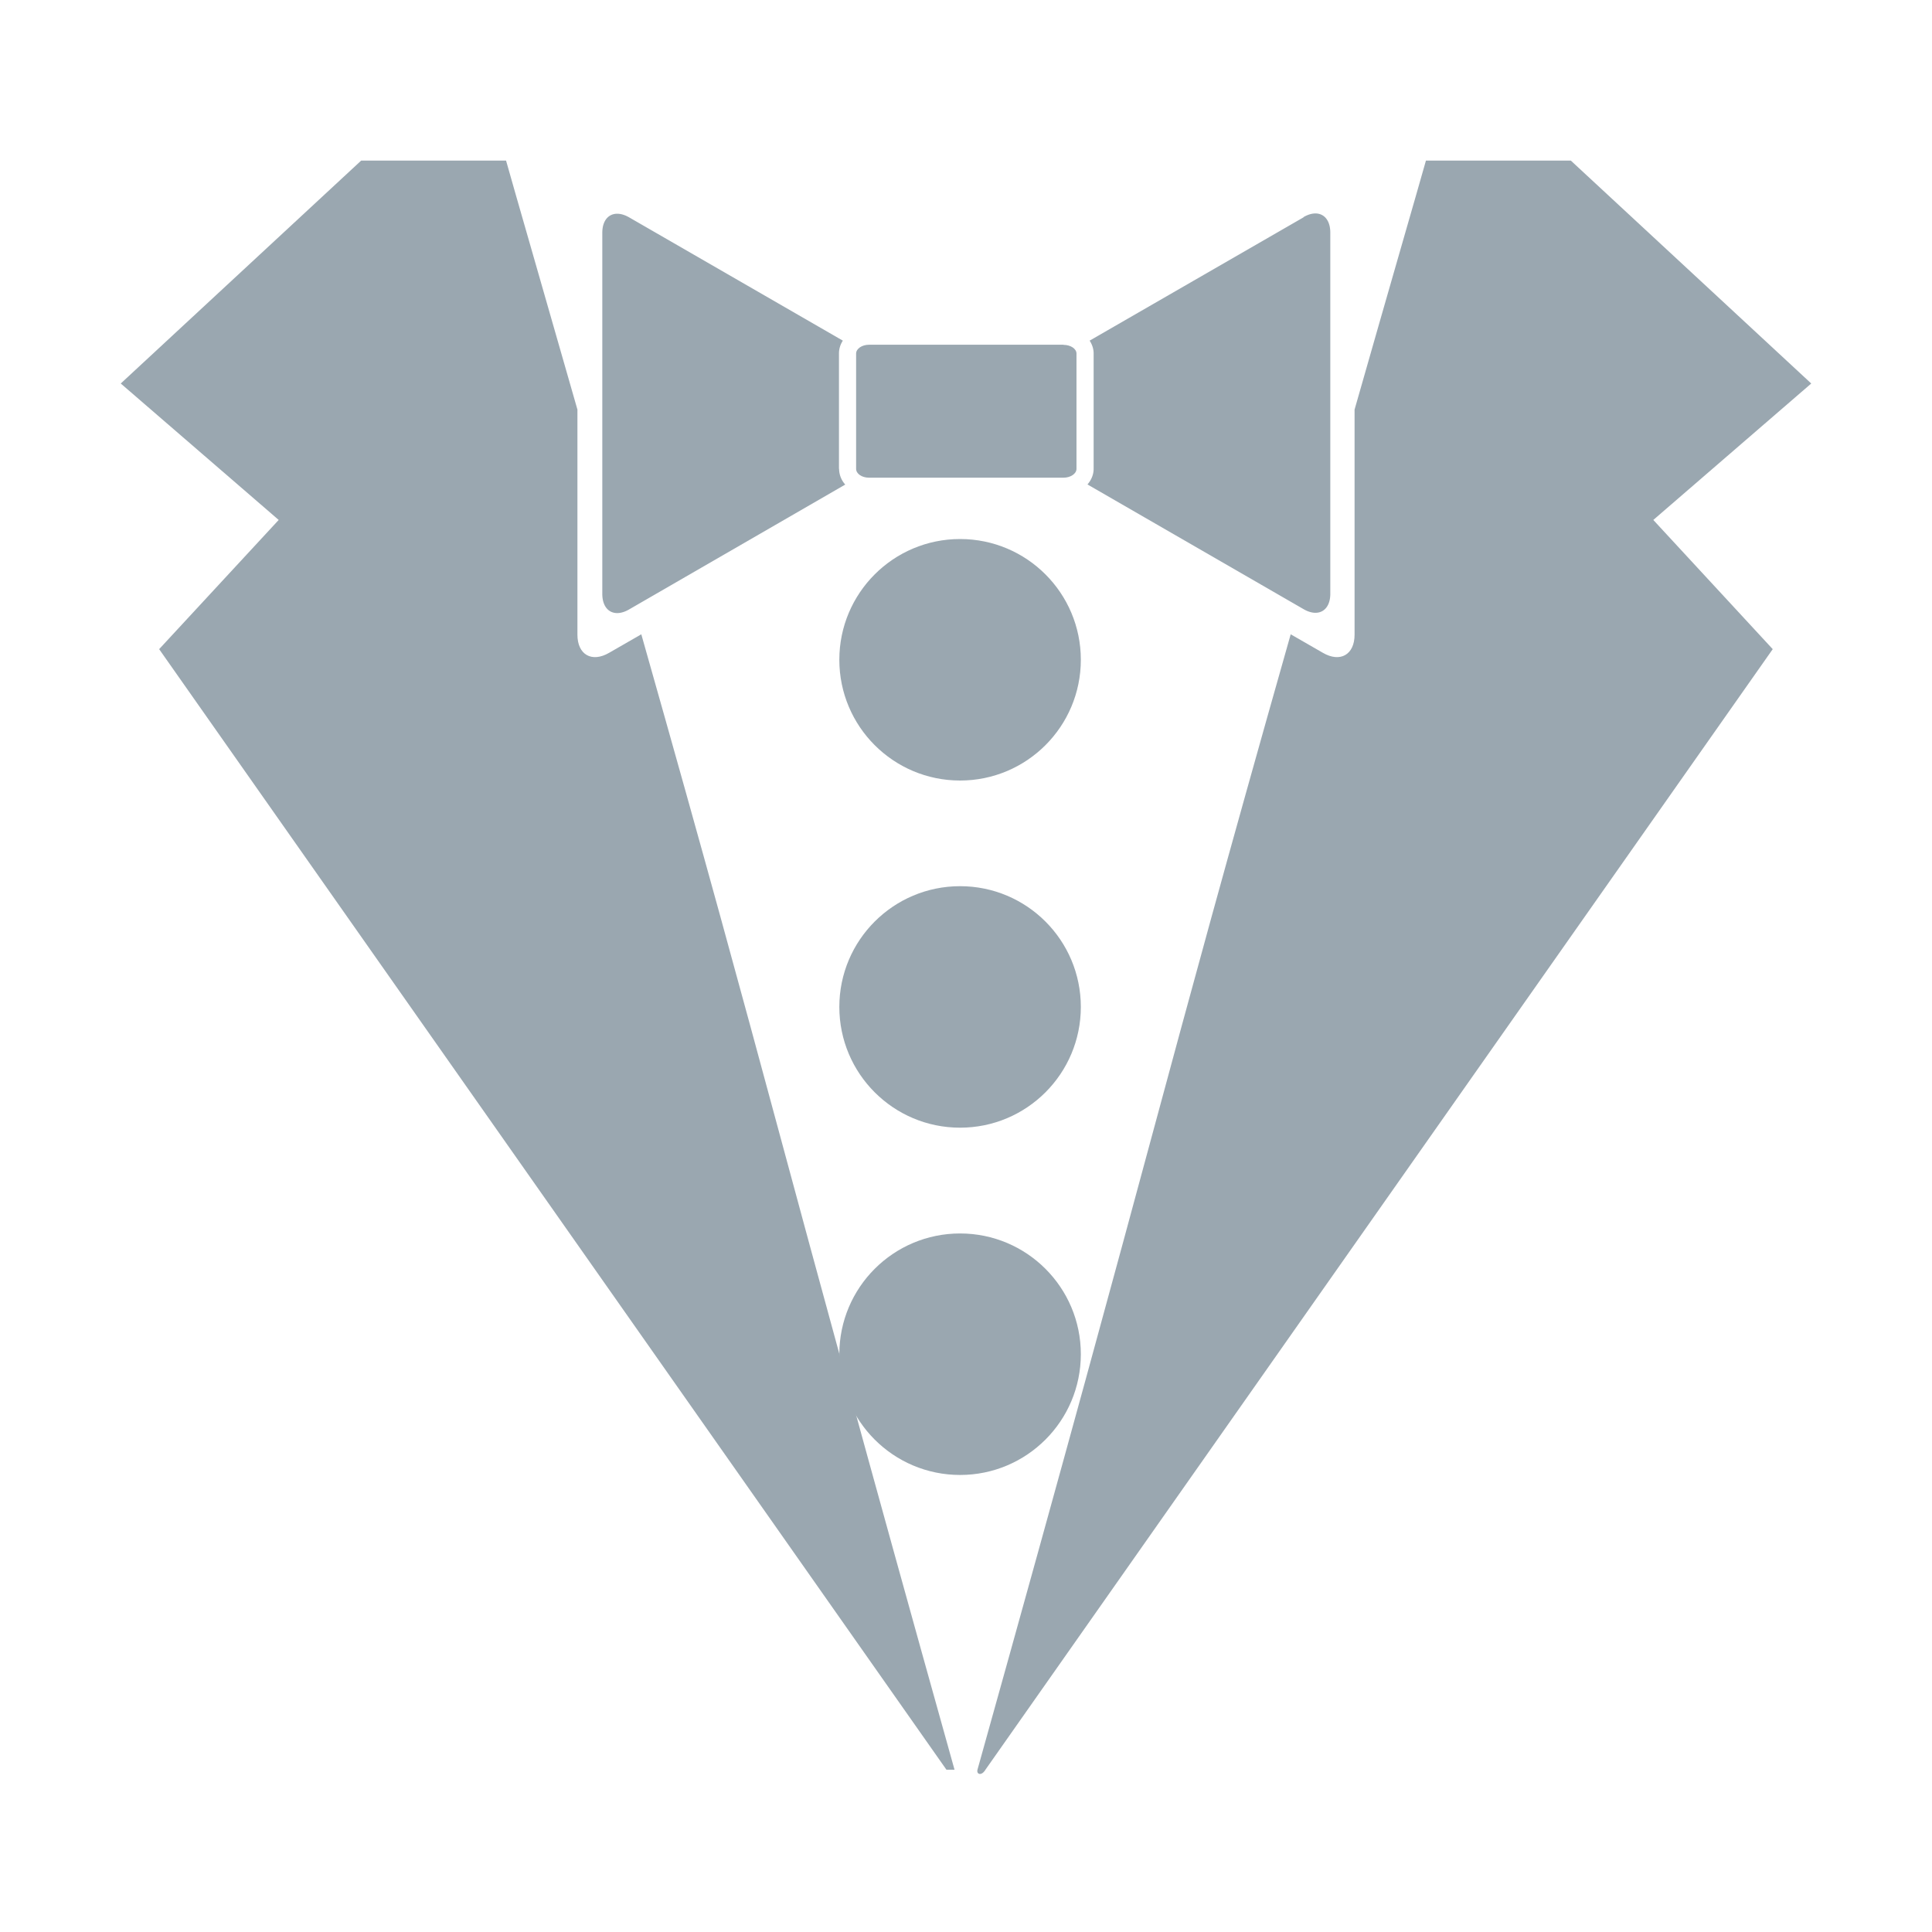 <svg xmlns="http://www.w3.org/2000/svg" width="16" height="16" viewBox="0 0 16 16"><rect id="frame" width="16" height="16" fill="none"/><g fill="#9AA7B0" fill-rule="evenodd"><path d="M8.095 14.656c1.531-5.475 1.487-5.5 2.594-9.403l.266.153c.144.084.263.016.263-.15V3.392c.293-1.028.524-1.823.591-2.062h1.2L15 3.176l-1.308 1.13.989 1.07-6.52 9.28c-.031.053-.076.04-.066 0zm.713-11.8c.058 0 .107.032.107.072v.955c0 .04-.049.073-.107.073H7.197c-.06 0-.107-.033-.107-.073v-.955c0-.04.048-.073.107-.073h1.61z"/><path d="M10.795 1.8L9.024 2.821c.02.031.033.067.033.106v.955c0 .05-.02.094-.051.13l1.79 1.033c.121.07.221.013.221-.128v-2.99c0-.142-.1-.2-.222-.129zM6.948 3.882v-.955c0-.039.012-.075.032-.106L5.21 1.8c-.122-.07-.222-.013-.222.128v2.99c0 .142.1.2.222.129l1.79-1.034a.196.196 0 0 1-.051-.13z"/><path d="M7.839 14.656h.066c-1.531-5.475-1.487-5.5-2.594-9.403l-.266.153c-.144.084-.263.016-.263-.15V3.392c-.294-1.028-.524-1.823-.591-2.062h-1.2L1 3.176l1.308 1.13-.99 1.07 6.52 9.28z"/><circle cx="7.951" cy="5.464" r="1"/><circle cx="7.951" cy="8.339" r="1"/><circle cx="7.951" cy="11.215" r="1"/></g></svg>